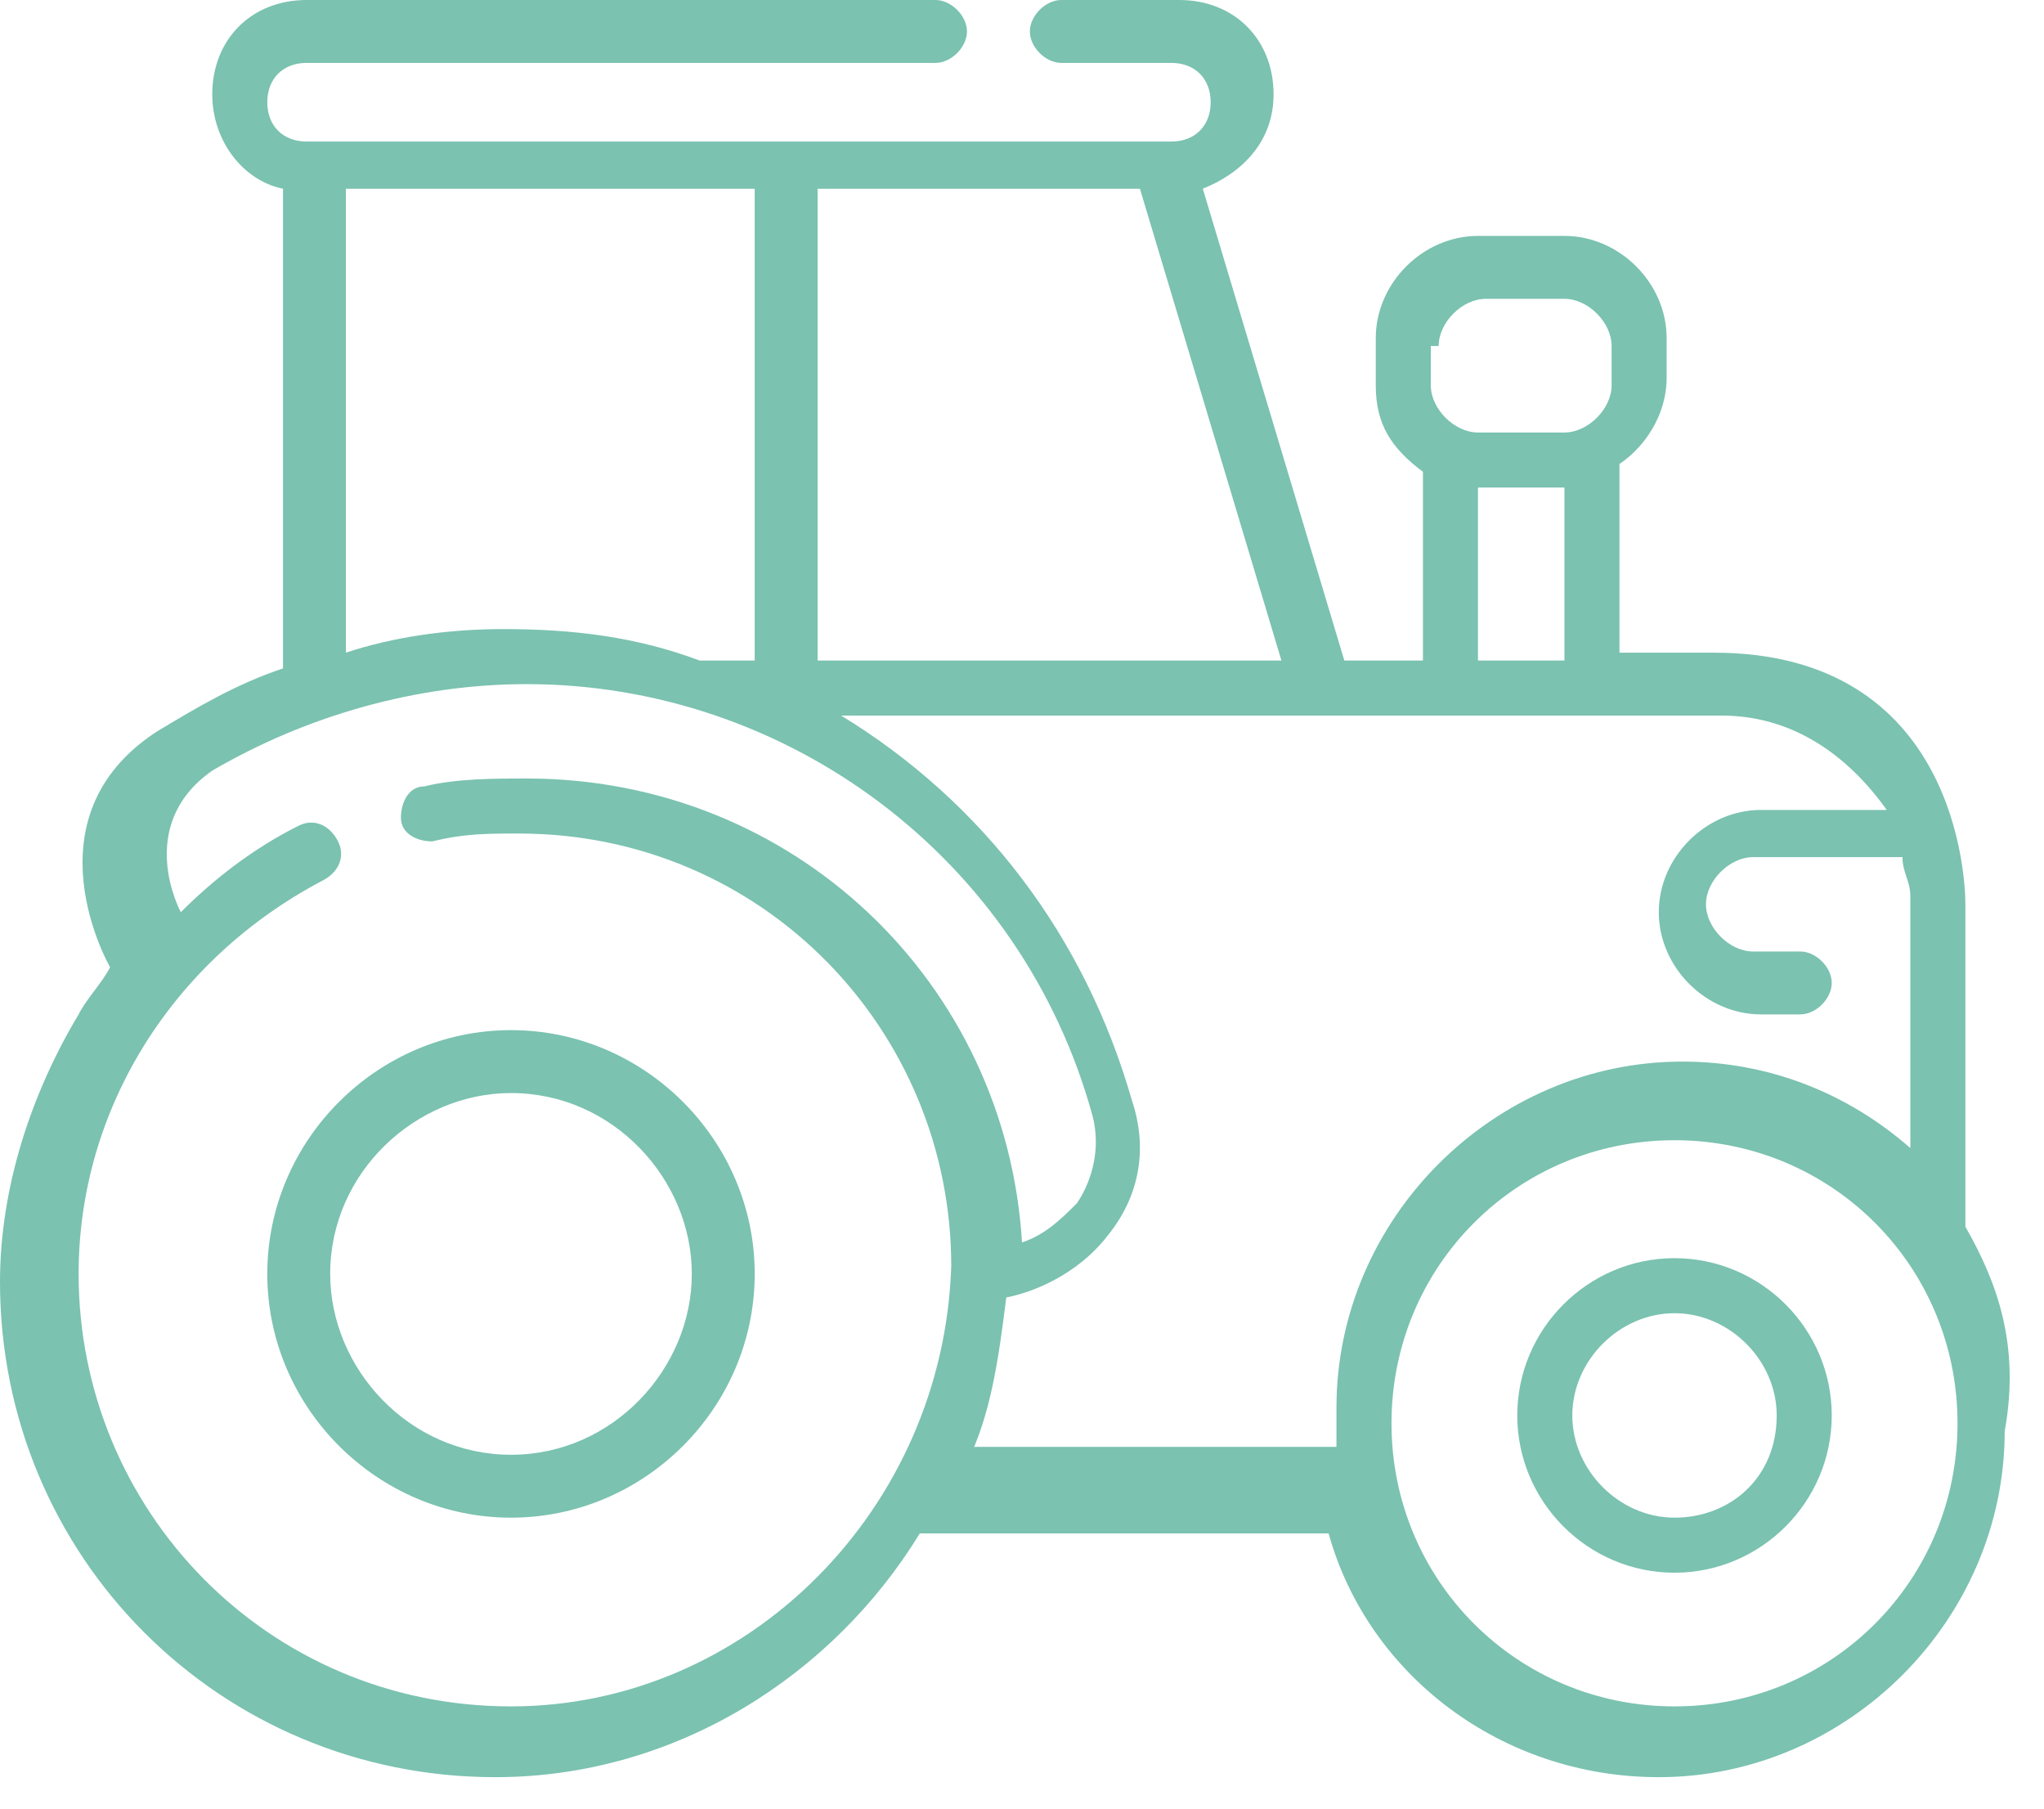 <svg width="26" height="23" viewBox="0 0 26 23" fill="none" xmlns="http://www.w3.org/2000/svg">
<path d="M21.3 21.7C19.3 21.7 17.7 20.1 17.7 18.1C17.7 16.1 19.3 14.5 21.3 14.5C23.3 14.5 24.9 16.1 24.9 18.1C24.9 20.1 23.3 21.7 21.3 21.7ZM12.3 18.6C12.6 18 12.7 17.3 12.8 16.5C13.3 16.4 13.8 16.1 14.1 15.7C14.5 15.2 14.6 14.6 14.4 14C13.8 11.9 12.5 10.2 10.7 9.1H21.9C22.8 9.1 23.5 9.6 24 10.3H22.4C21.7 10.3 21.1 10.9 21.1 11.6C21.1 12.3 21.7 12.9 22.4 12.9H22.9C23.1 12.9 23.3 12.7 23.3 12.5C23.3 12.3 23.1 12.1 22.9 12.1H22.3C22 12.1 21.7 11.8 21.7 11.5C21.7 11.2 22 10.9 22.3 10.9H24.2C24.2 11.1 24.3 11.2 24.3 11.4V14.6C23.5 13.9 22.5 13.5 21.4 13.5C19 13.5 17 15.5 17 17.9C17 18.1 17 18.2 17 18.4H12.3V18.6ZM6.5 21.7C3.4 21.7 1 19.2 1 16.2C1 14.1 2.2 12.2 4.1 11.2C4.3 11.1 4.4 10.9 4.3 10.7C4.2 10.5 4 10.4 3.8 10.5C3.2 10.8 2.7 11.2 2.3 11.6C2.3 11.6 1.7 10.5 2.7 9.8C3.9 9.1 5.3 8.7 6.7 8.7C10 8.7 13 10.9 13.9 14.2C14 14.6 13.9 15 13.7 15.3C13.5 15.5 13.3 15.7 13 15.8C12.8 12.5 10.1 9.9 6.7 9.9C6.3 9.9 5.8 9.9 5.4 10C5.2 10 5.1 10.2 5.1 10.4C5.1 10.6 5.3 10.7 5.5 10.7C5.9 10.6 6.2 10.6 6.6 10.6C9.7 10.6 12.1 13.1 12.1 16.1C12 19.2 9.5 21.7 6.5 21.7ZM4.4 2.4H9.6V8.4H8.9C8.1 8.1 7.3 8 6.4 8C5.7 8 5 8.1 4.4 8.3V2.4ZM16.3 8.4H10.4V2.4H14.5L16.3 8.4ZM18.8 6.2H19.9V8.4H18.8V6.2ZM18.3 4.4C18.3 4.1 18.6 3.8 18.9 3.8H19.9C20.2 3.8 20.5 4.1 20.5 4.4V4.9C20.5 5.2 20.2 5.5 19.9 5.5H18.8C18.5 5.5 18.2 5.2 18.2 4.9V4.4H18.3ZM25 15.6V11.5C25 11.2 24.9 8.3 21.8 8.3H20.6V5.9C20.9 5.7 21.2 5.3 21.2 4.8V4.3C21.2 3.6 20.6 3 19.9 3H18.8C18.1 3 17.5 3.6 17.5 4.3V4.9C17.5 5.4 17.7 5.7 18.1 6V8.4H17.1L15.3 2.4C15.8 2.2 16.2 1.8 16.2 1.2C16.2 0.5 15.7 0 15 0H13.5C13.3 0 13.1 0.2 13.1 0.4C13.1 0.6 13.3 0.8 13.5 0.8H14.9C15.2 0.8 15.4 1 15.4 1.3C15.4 1.6 15.2 1.8 14.9 1.8H3.9C3.6 1.8 3.4 1.6 3.4 1.3C3.4 1 3.6 0.8 3.9 0.8H11.9C12.1 0.8 12.3 0.6 12.3 0.4C12.3 0.2 12.1 0 11.9 0H3.9C3.2 0 2.7 0.5 2.7 1.2C2.7 1.8 3.1 2.3 3.6 2.4V8.5C3 8.7 2.5 9 2 9.3C0.3 10.4 1.4 12.3 1.4 12.3C1.3 12.5 1.1 12.7 1 12.9C0.4 13.9 0 15.1 0 16.3C0 19.8 2.8 22.6 6.3 22.6C8.6 22.6 10.6 21.3 11.7 19.5H16.9C17.4 21.3 19.1 22.6 21.1 22.6C23.5 22.6 25.5 20.6 25.5 18.2C25.7 17.1 25.4 16.3 25 15.6Z" fill="#7BC2B0"/>
<path d="M6.5 18.5C5.2 18.5 4.2 17.4 4.2 16.2C4.2 14.9 5.3 13.9 6.5 13.9C7.8 13.9 8.8 15 8.8 16.2C8.8 17.4 7.8 18.5 6.5 18.5ZM6.5 13.1C4.8 13.1 3.4 14.5 3.4 16.2C3.4 17.9 4.8 19.3 6.5 19.3C8.2 19.3 9.6 17.9 9.6 16.2C9.6 14.5 8.2 13.1 6.5 13.1Z" fill="#7BC2B0"/>
<path d="M21.3 19.3C20.6 19.3 20 18.7 20 18C20 17.3 20.6 16.7 21.3 16.7C22 16.7 22.6 17.3 22.6 18C22.6 18.8 22 19.3 21.3 19.3ZM21.3 16C20.2 16 19.3 16.9 19.3 18C19.3 19.1 20.2 20 21.3 20C22.4 20 23.3 19.1 23.3 18C23.3 16.9 22.4 16 21.3 16Z" fill="#7BC2B0"/>
</svg>
